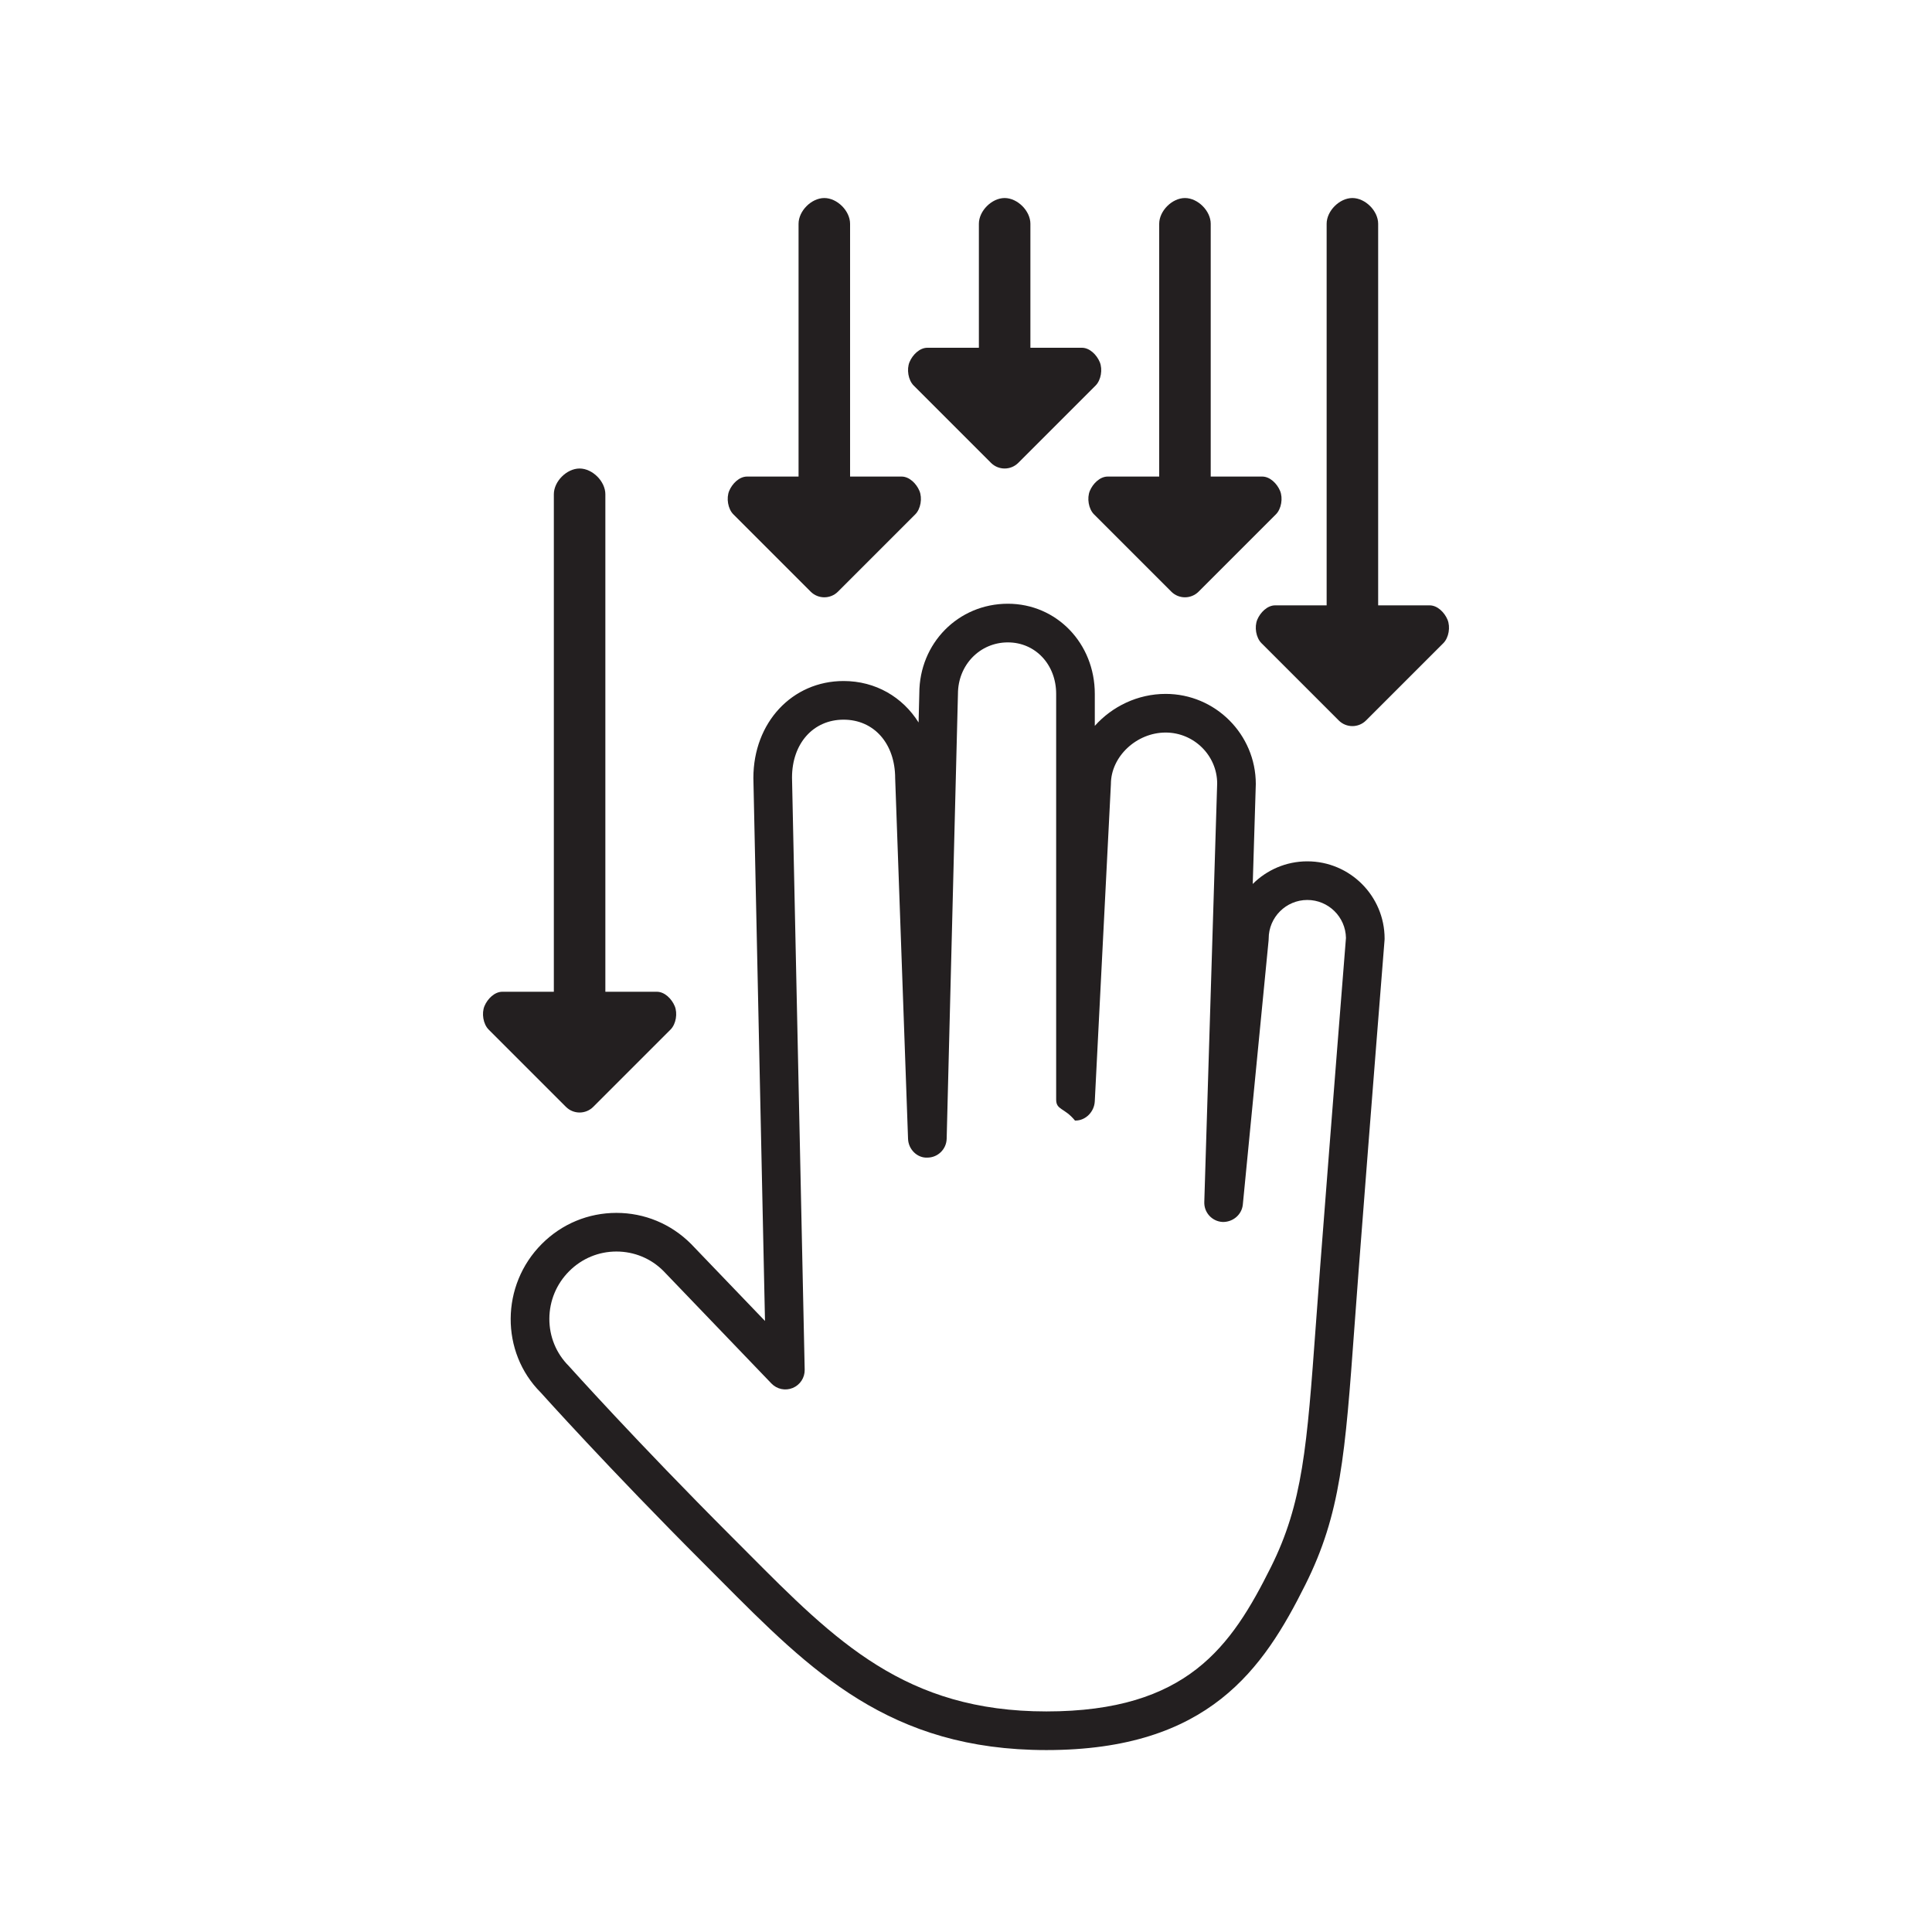 <?xml version="1.0" encoding="utf-8"?>
<!-- Generator: Adobe Illustrator 16.0.0, SVG Export Plug-In . SVG Version: 6.00 Build 0)  -->
<!DOCTYPE svg PUBLIC "-//W3C//DTD SVG 1.1//EN" "http://www.w3.org/Graphics/SVG/1.1/DTD/svg11.dtd">
<svg version="1.1" id="Layer_1" xmlns="http://www.w3.org/2000/svg" xmlns:xlink="http://www.w3.org/1999/xlink" x="0px" y="0px"
	 width="150px" height="150px" viewBox="0 0 150 150" enable-background="new 0 0 150 150" xml:space="preserve">
<g>
	<path fill="#231F20" d="M70.939,29.935l6,6c0.586,0.586,1.535,0.586,2.121,0l6-6c0.429-0.429,0.558-1.261,0.325-1.822
		S84.606,27,84,27h-4v-9.625c0-1-1-2-2-2s-2,1-2,2V27h-4c-0.606,0-1.153,0.553-1.386,1.113S70.511,29.506,70.939,29.935z"/>
	<path fill="#231F20" d="M56.939,39.935l6,6c0.586,0.586,1.535,0.586,2.121,0l6-6c0.429-0.429,0.558-1.261,0.325-1.822
		S70.606,37,70,37h-4V17.375c0-1-1-2-2-2s-2,1-2,2V37h-4c-0.606,0-1.153,0.553-1.386,1.113S56.511,39.506,56.939,39.935z"/>
	<path fill="#231F20" d="M84.939,39.935l6,6c0.586,0.586,1.535,0.586,2.121,0l6-6c0.429-0.429,0.558-1.261,0.325-1.822
		S98.606,37,98,37h-4V17.375c0-1-1-2-2-2s-2,1-2,2V37h-4c-0.606,0-1.153,0.553-1.386,1.113S84.511,39.506,84.939,39.935z"/>
	<path fill="#231F20" d="M97.939,49.935l6,6c0.586,0.586,1.535,0.586,2.121,0l6-6c0.429-0.429,0.558-1.261,0.325-1.822
		S111.606,47,111,47h-4V17.375c0-1-1-2-2-2s-2,1-2,2V47h-4c-0.606,0-1.153,0.553-1.386,1.113S97.511,49.506,97.939,49.935z"/>
	<path fill="#231F20" d="M37.939,79.936l6,6c0.586,0.586,1.535,0.586,2.121,0l6-6c0.429-0.43,0.558-1.262,0.325-1.822
		S51.606,77,51,77h-4V38.375c0-1-1-2-2-2s-2,1-2,2V77h-4c-0.606,0-1.153,0.553-1.386,1.113S37.511,79.506,37.939,79.936z"/>
	<g>
		<path fill="#231F20" d="M81.242,135.875c-12.191,0-18.28-6.123-25.33-13.213l-1.223-1.227
			c-7.443-7.443-12.654-13.262-12.706-13.318c-3.134-3.131-3.119-8.338,0.089-11.545c1.55-1.551,3.605-2.404,5.787-2.404
			c2.183,0,4.238,0.854,5.788,2.404l5.747,5.988l-0.902-42.154c0-4.308,3.011-7.532,7.004-7.532c2.483,0,4.587,1.247,5.822,3.219
			l0.057-2.257c0-3.887,3.02-6.962,6.875-6.962c3.785,0,6.75,3.075,6.75,7v2.483c1.342-1.504,3.327-2.483,5.5-2.483
			c3.859,0,7,3.141,7,7l-0.238,7.757c1.086-1.085,2.585-1.757,4.238-1.757c3.309,0,6,2.691,6,6c0,0.04-0.002,0.08-0.005,0.119
			c0,0-1,12.499-2,25.497c-0.124,1.617-0.232,3.109-0.334,4.496c-0.729,9.984-1.061,14.541-3.819,20.059
			C98.097,129.537,93.871,135.875,81.242,135.875z M47.859,97.168c-1.38,0-2.683,0.541-3.666,1.525
			c-0.987,0.986-1.534,2.297-1.541,3.688c-0.006,1.391,0.53,2.695,1.51,3.676c0.108,0.117,5.269,5.877,12.648,13.258l1.229,1.232
			c6.85,6.887,12.259,12.328,23.203,12.328c10.941,0,14.36-5.059,17.416-11.172c2.493-4.986,2.812-9.357,3.511-18.934
			c0.102-1.391,0.211-2.889,0.336-4.51c0.958-12.455,1.916-24.451,1.995-25.439c-0.029-1.63-1.364-2.946-3-2.946
			c-1.654,0-3,1.346-3,3c0,0.049-0.002,0.098-0.007,0.146l-2,20.5c-0.079,0.805-0.794,1.383-1.589,1.352
			c-0.808-0.051-1.429-0.734-1.403-1.543l1-32.5c-0.001-2.16-1.795-3.954-4.001-3.954c-2.264,0-4.25,1.869-4.25,4l-1.252,24.639
			C84.957,86.312,84.297,87,83.501,87c-0.014,0-0.026,0-0.039,0C82.648,86,82,86.188,82,85.375v-31.5c0-2.28-1.612-4-3.75-4
			c-2.173,0-3.875,1.757-3.875,4l-0.876,34.538c-0.021,0.811-0.681,1.459-1.491,1.463c-0.786,0.047-1.477-0.635-1.507-1.447l-1-28
			c-0.001-2.703-1.647-4.554-4.005-4.554s-4.004,1.851-4.004,4.5l0.984,45.967c0.013,0.619-0.354,1.182-0.926,1.418
			c-0.569,0.238-1.229,0.1-1.656-0.346l-8.391-8.742C50.542,97.709,49.24,97.168,47.859,97.168z"/>
	</g>
</g>
</svg>
